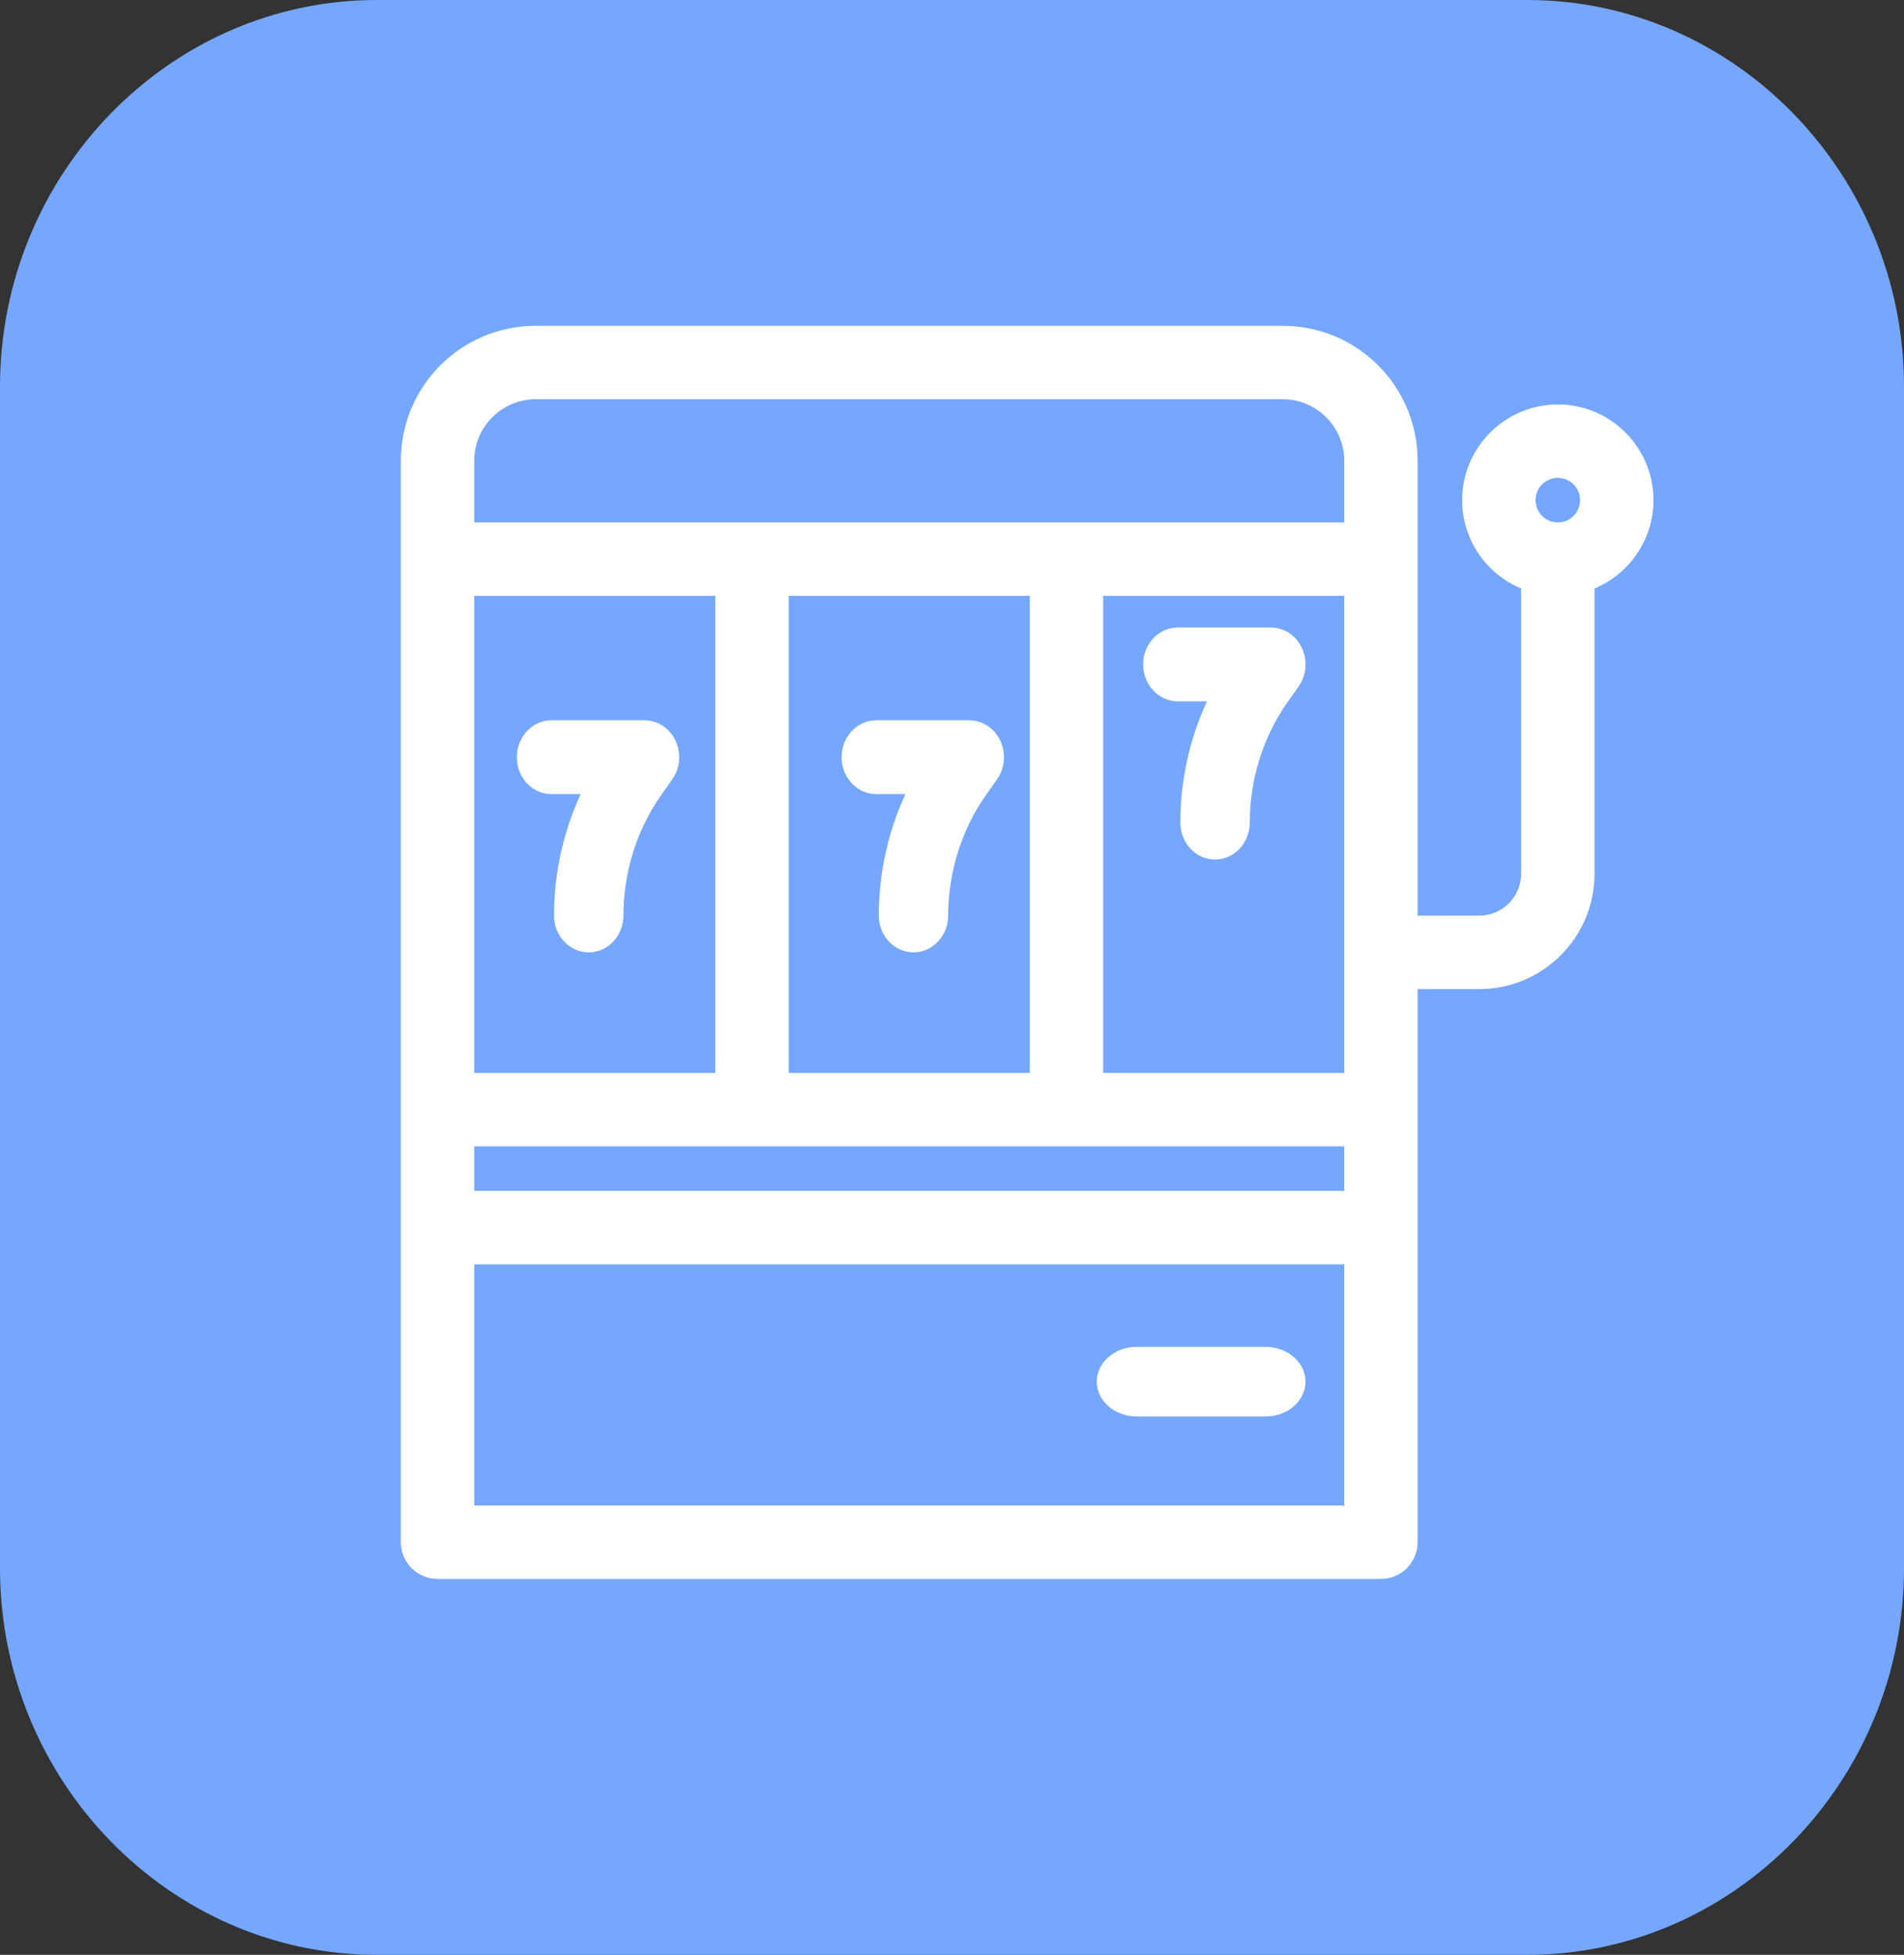 <?xml version="1.0" encoding="UTF-8"?>
<svg width="76px" height="78px" viewBox="0 0 76 78" version="1.1" xmlns="http://www.w3.org/2000/svg" xmlns:xlink="http://www.w3.org/1999/xlink">
    <rect x="0" y="0" width="76" height="78" fill="#333333" stroke="none"/>
    <!-- Generator: Sketch 53.2 (72643) - https://sketchapp.com -->
    <title>2.4.5-h</title>
    <desc>Created with Sketch.</desc>
    <g id="Page-2" stroke="none" stroke-width="1" fill="none" fill-rule="evenodd">
        <g id="2.4.5-h">
            <path d="M15.035,78 C6.766,78 4.97379915e-14,71.056 4.97379915e-14,62.569 L4.97379915e-14,15.431 C4.97379915e-14,6.944 6.766,0 15.035,0 L60.965,0 C69.234,0 76,6.944 76,15.431 L76,62.569 C76,71.056 69.234,78 60.965,78 L15.035,78 Z" id="Fill-1-Copy-86" fill="#75A7FF"></path>
            <path d="M22.015,31.687 C21.25,31.687 20.63,31.028 20.63,30.214 C20.63,29.4 21.25,28.741 22.015,28.741 L25.725,28.741 C26.25,28.741 26.73,29.056 26.965,29.555 C27.2,30.054 27.149,30.652 26.834,31.098 L26.389,31.729 C25.419,33.104 24.885,34.808 24.885,36.527 C24.885,37.34 24.265,38 23.499,38 C22.734,38 22.114,37.34 22.114,36.527 C22.114,34.851 22.485,33.187 23.177,31.687 L22.015,31.687 Z M34.978,31.687 C34.213,31.687 33.593,31.028 33.593,30.214 C33.593,29.4 34.213,28.741 34.978,28.741 L38.688,28.741 C39.213,28.741 39.693,29.056 39.928,29.555 C40.163,30.054 40.112,30.652 39.797,31.098 L39.352,31.729 C38.382,33.104 37.848,34.808 37.848,36.527 C37.848,37.34 37.228,38 36.462,38 C35.697,38 35.077,37.34 35.077,36.527 C35.077,34.851 35.448,33.187 36.14,31.687 L34.978,31.687 Z M47.015,27.984 C46.25,27.984 45.63,27.324 45.63,26.51 C45.63,25.697 46.25,25.037 47.015,25.037 L50.726,25.037 C51.25,25.037 51.73,25.352 51.965,25.851 C52.2,26.351 52.149,26.948 51.834,27.394 L51.388,28.026 C50.419,29.401 49.885,31.104 49.885,32.823 C49.885,33.636 49.265,34.296 48.499,34.296 C47.734,34.296 47.114,33.637 47.114,32.823 C47.114,31.148 47.484,29.483 48.177,27.984 L47.015,27.984 Z M45.376,56.519 C44.493,56.519 43.778,55.897 43.778,55.13 C43.778,54.363 44.493,53.741 45.376,53.741 L50.513,53.741 C51.395,53.741 52.111,54.363 52.111,55.13 C52.111,55.897 51.395,56.519 50.513,56.519 L45.376,56.519 Z M66,19.956 C66,21.543 65.027,22.906 63.646,23.482 L63.646,34.862 C63.646,37.408 61.586,39.465 59.044,39.465 L56.586,39.465 L56.586,61.535 C56.586,62.344 55.93,63 55.121,63 L17.465,63 C16.656,63 16,62.344 16,61.535 L16,18.387 C16,15.407 18.412,13 21.387,13 L51.199,13 C54.179,13 56.586,15.412 56.586,18.387 L56.586,36.535 L59.044,36.535 C59.969,36.535 60.717,35.786 60.717,34.862 L60.717,23.482 C59.336,22.906 58.363,21.543 58.363,19.956 C58.363,17.851 60.076,16.138 62.182,16.138 C64.287,16.138 66,17.851 66,19.956 Z M41.104,23.775 L31.482,23.775 L31.482,42.811 L41.104,42.811 L41.104,23.775 Z M53.656,23.775 L44.034,23.775 L44.034,42.811 L53.656,42.811 L53.656,23.775 Z M28.552,42.811 L28.552,23.775 L18.93,23.775 L18.93,42.811 L28.552,42.811 Z M18.93,45.741 L18.93,47.518 L53.656,47.518 L53.656,45.741 L18.93,45.741 Z M18.93,18.387 L18.93,20.845 L53.656,20.845 L53.656,18.387 C53.656,17.028 52.556,15.93 51.199,15.93 L21.387,15.93 C20.028,15.93 18.93,17.03 18.93,18.387 Z M53.656,60.07 L53.656,50.448 L18.93,50.448 L18.93,60.07 L53.656,60.07 Z M62.182,19.068 C61.692,19.068 61.293,19.466 61.293,19.956 C61.293,20.446 61.692,20.845 62.182,20.845 C62.672,20.845 63.07,20.446 63.07,19.956 C63.07,19.466 62.672,19.068 62.182,19.068 Z" id="Combined-Shape" fill="#FFFFFF" fill-rule="nonzero"></path>
        </g>
    </g>
</svg>